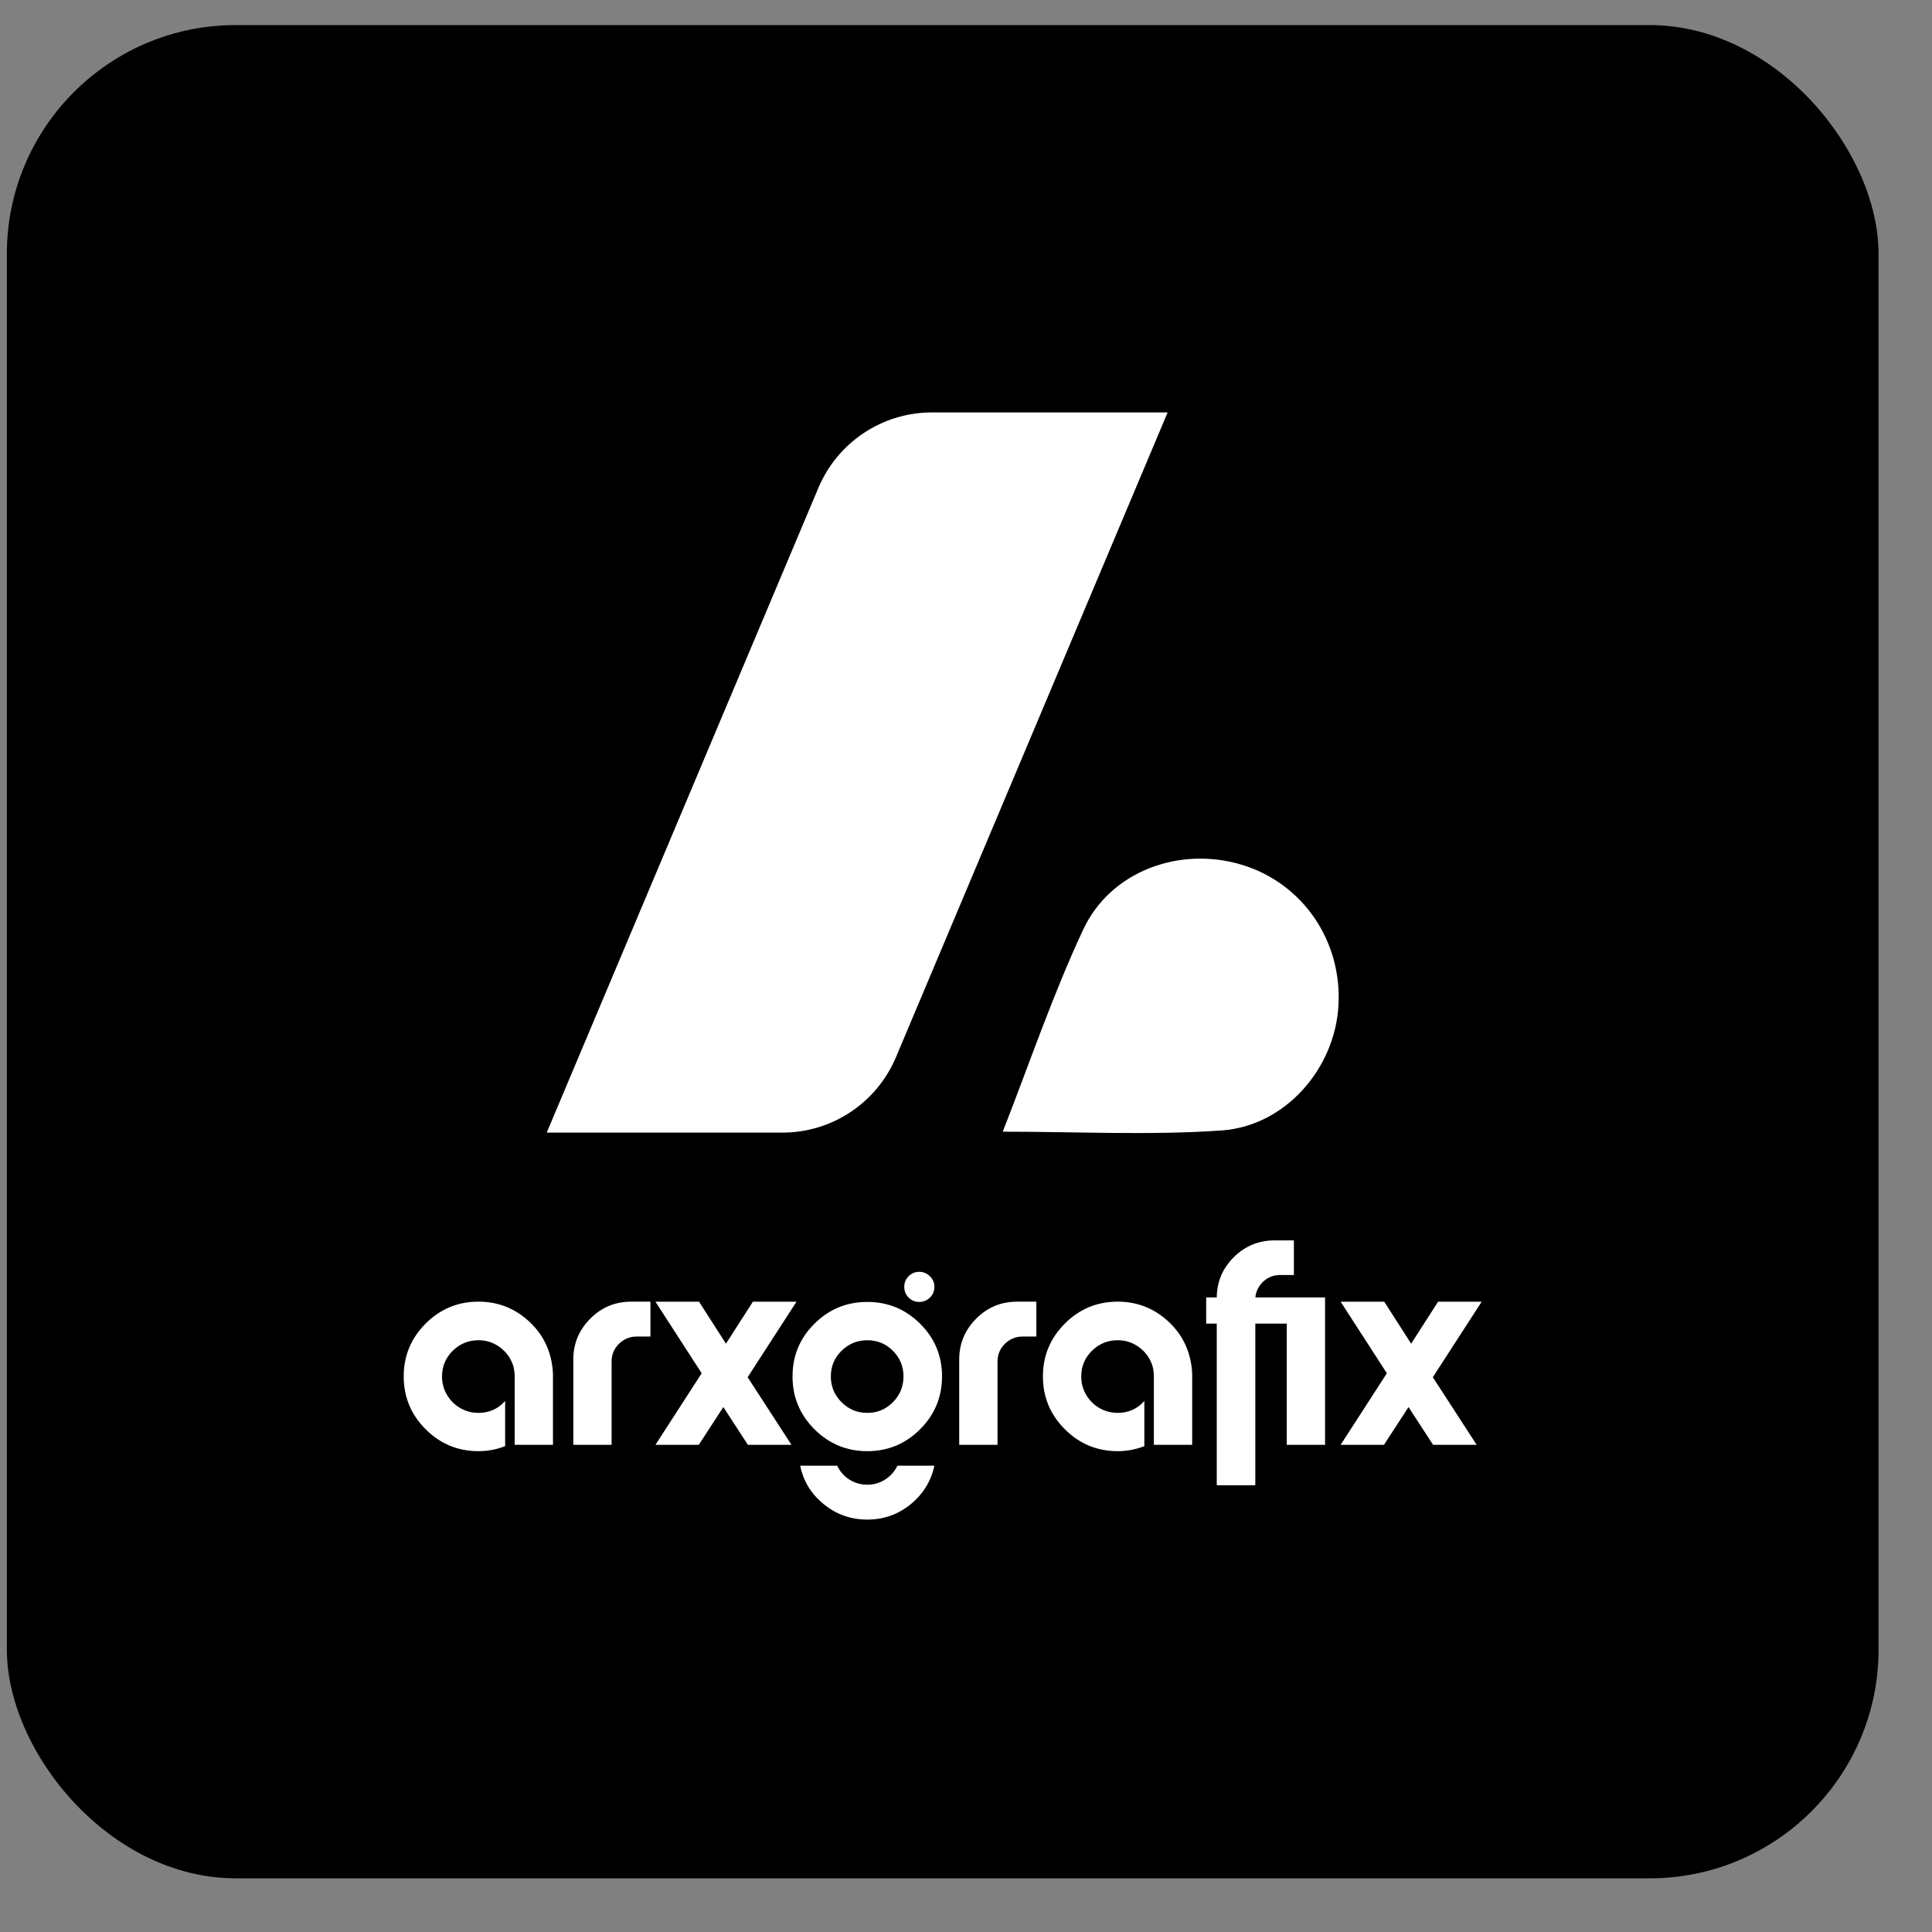 <?xml version="1.0" encoding="UTF-8"?>
<svg id="Layer_1" data-name="Layer 1" xmlns="http://www.w3.org/2000/svg" viewBox="0 0 1440 1440">
  <rect x="0" y="0" width="1440" height="1440" fill="#808080" stroke="none"/>
  <defs>
    <style>
      .cls-1 {
        fill: #000;
      }

      .cls-1, .cls-2 {
        stroke-width: 0px;
      }

      .cls-2 {
        fill: #fff;
      }
    </style>
  </defs>
  <rect class="cls-1" x="5.11" y="18.69" width="1395.06" height="1381.3" rx="170.6" ry="170.6"/>
  <g>
    <g>
      <path class="cls-2" d="M870.29,307.39l-202.5,480.6c-14.4,34.1-47.7,56.2-84.7,56.2h-175.6l202.5-480.6c14.4-34.1,47.7-56.2,84.7-56.2h175.6Z"/>
      <path class="cls-2" d="M747.39,843.49c56.1,0,109.8,2.8,163-.9,47.7-3.3,84.5-46.2,87.2-92.9,2.9-48.6-26.9-91.8-72.6-105.3-46.1-13.7-97.4,5-117.7,48.6-22.6,48.3-39.8,99.2-59.9,150.5h0Z"/>
    </g>
    <g>
      <path class="cls-2" d="M411.56,1017.64c.39,2.36.59,4.72.59,7.09v52.17h-28.55v-50.99c0-2.89-.39-5.64-1.18-8.27-1.84-5.51-5.12-10.01-9.84-13.49-4.73-3.48-10.04-5.22-15.95-5.22-7.48,0-13.88,2.63-19.2,7.88-5.32,5.25-7.97,11.62-7.97,19.1,0,4.99,1.21,9.55,3.64,13.68,2.43,4.13,5.71,7.42,9.84,9.84,4.13,2.43,8.69,3.64,13.68,3.64,8,0,14.63-2.95,19.88-8.86v33.67c-6.43,2.49-13.06,3.74-19.88,3.74-15.36,0-28.48-5.45-39.38-16.34-10.9-10.89-16.34-24.02-16.34-39.38s5.44-28.48,16.34-39.38c10.89-10.89,24.02-16.34,39.38-16.34,13.91,0,26.05,4.53,36.42,13.58,10.37,9.06,16.54,20.35,18.51,33.86Z"/>
      <path class="cls-2" d="M470.42,970.19h14.37v25.99h-10.24c-5.12,0-9.52,1.81-13.19,5.41-3.68,3.61-5.51,8.04-5.51,13.29v62.02h-28.55v-63.59c0-11.81,4.2-21.95,12.6-30.42,8.4-8.47,18.57-12.7,30.52-12.7Z"/>
      <path class="cls-2" d="M593.67,970.19l-36.42,56.31,32.68,50.4h-32.48l-18.31-28.15-18.31,28.15h-32.29l34.45-53.35-34.45-53.35h32.48l20.08,31.3,20.08-31.3h32.48Z"/>
      <path class="cls-2" d="M685.8,1065.28c-10.9,10.9-24.02,16.34-39.38,16.34s-28.48-5.45-39.38-16.34c-10.9-10.89-16.34-24.02-16.34-39.38s5.44-28.45,16.34-39.28c10.89-10.83,24.02-16.24,39.38-16.24s28.48,5.41,39.38,16.24c10.89,10.83,16.34,23.92,16.34,39.28s-5.45,28.48-16.34,39.38ZM646.43,1106.63c4.85,0,9.32-1.31,13.39-3.94,4.07-2.63,7.09-6.04,9.06-10.24h27.56c-2.49,11.55-8.4,21.13-17.72,28.74-9.32,7.61-20.08,11.42-32.29,11.42s-23-3.81-32.39-11.42c-9.39-7.61-15.26-17.2-17.62-28.74h27.56c1.31,2.76,3.08,5.22,5.32,7.38,2.23,2.17,4.82,3.84,7.78,5.02,2.95,1.18,6.07,1.77,9.35,1.77ZM665.53,1006.81c-5.25-5.25-11.62-7.88-19.1-7.88s-13.88,2.63-19.2,7.88c-5.32,5.25-7.97,11.62-7.97,19.1s2.66,13.88,7.97,19.2c5.32,5.32,11.71,7.97,19.2,7.97s13.85-2.66,19.1-7.97c5.25-5.32,7.88-11.71,7.88-19.2s-2.63-13.85-7.88-19.1ZM693.09,967.14c-2.23,2.17-4.89,3.25-7.97,3.25s-5.71-1.08-7.88-3.25c-2.17-2.17-3.25-4.82-3.25-7.97s1.08-5.81,3.25-7.97c2.17-2.17,4.79-3.25,7.88-3.25s5.74,1.08,7.97,3.25c2.23,2.17,3.35,4.82,3.35,7.97s-1.12,5.81-3.35,7.97Z"/>
      <path class="cls-2" d="M758.06,970.19h14.37v25.99h-10.24c-5.12,0-9.52,1.81-13.19,5.41-3.68,3.61-5.51,8.04-5.51,13.29v62.02h-28.55v-63.59c0-11.81,4.2-21.95,12.6-30.42,8.4-8.47,18.57-12.7,30.52-12.7Z"/>
      <path class="cls-2" d="M887.99,1017.64c.39,2.36.59,4.72.59,7.09v52.17h-28.55v-50.99c0-2.89-.39-5.64-1.18-8.27-1.84-5.51-5.12-10.01-9.84-13.49-4.72-3.48-10.04-5.22-15.95-5.22-7.48,0-13.88,2.63-19.2,7.88-5.31,5.25-7.97,11.62-7.97,19.1,0,4.99,1.21,9.55,3.64,13.68,2.43,4.13,5.71,7.42,9.84,9.84,4.13,2.43,8.69,3.64,13.68,3.64,8,0,14.63-2.95,19.88-8.86v33.67c-6.43,2.49-13.06,3.74-19.88,3.74-15.36,0-28.48-5.45-39.38-16.34-10.89-10.89-16.34-24.02-16.34-39.38s5.45-28.48,16.34-39.38c10.89-10.89,24.02-16.34,39.38-16.34,13.91,0,26.05,4.53,36.42,13.58,10.37,9.06,16.54,20.35,18.51,33.86Z"/>
      <path class="cls-2" d="M935.64,967.04h51.98v109.86h-28.55v-90.37h-23.43v120.49h-28.74v-120.49h-7.88v-19.49h7.88c.13-11.81,4.4-21.85,12.8-30.12,8.4-8.27,18.51-12.4,30.32-12.4h14.37v25.79h-10.24c-4.86,0-9.03,1.61-12.5,4.82-3.48,3.22-5.48,7.19-6,11.91Z"/>
      <path class="cls-2" d="M1104.36,970.19l-36.42,56.31,32.68,50.4h-32.48l-18.31-28.15-18.31,28.15h-32.29l34.45-53.35-34.45-53.35h32.48l20.08,31.3,20.08-31.3h32.48Z"/>
    </g>
  </g>
</svg>